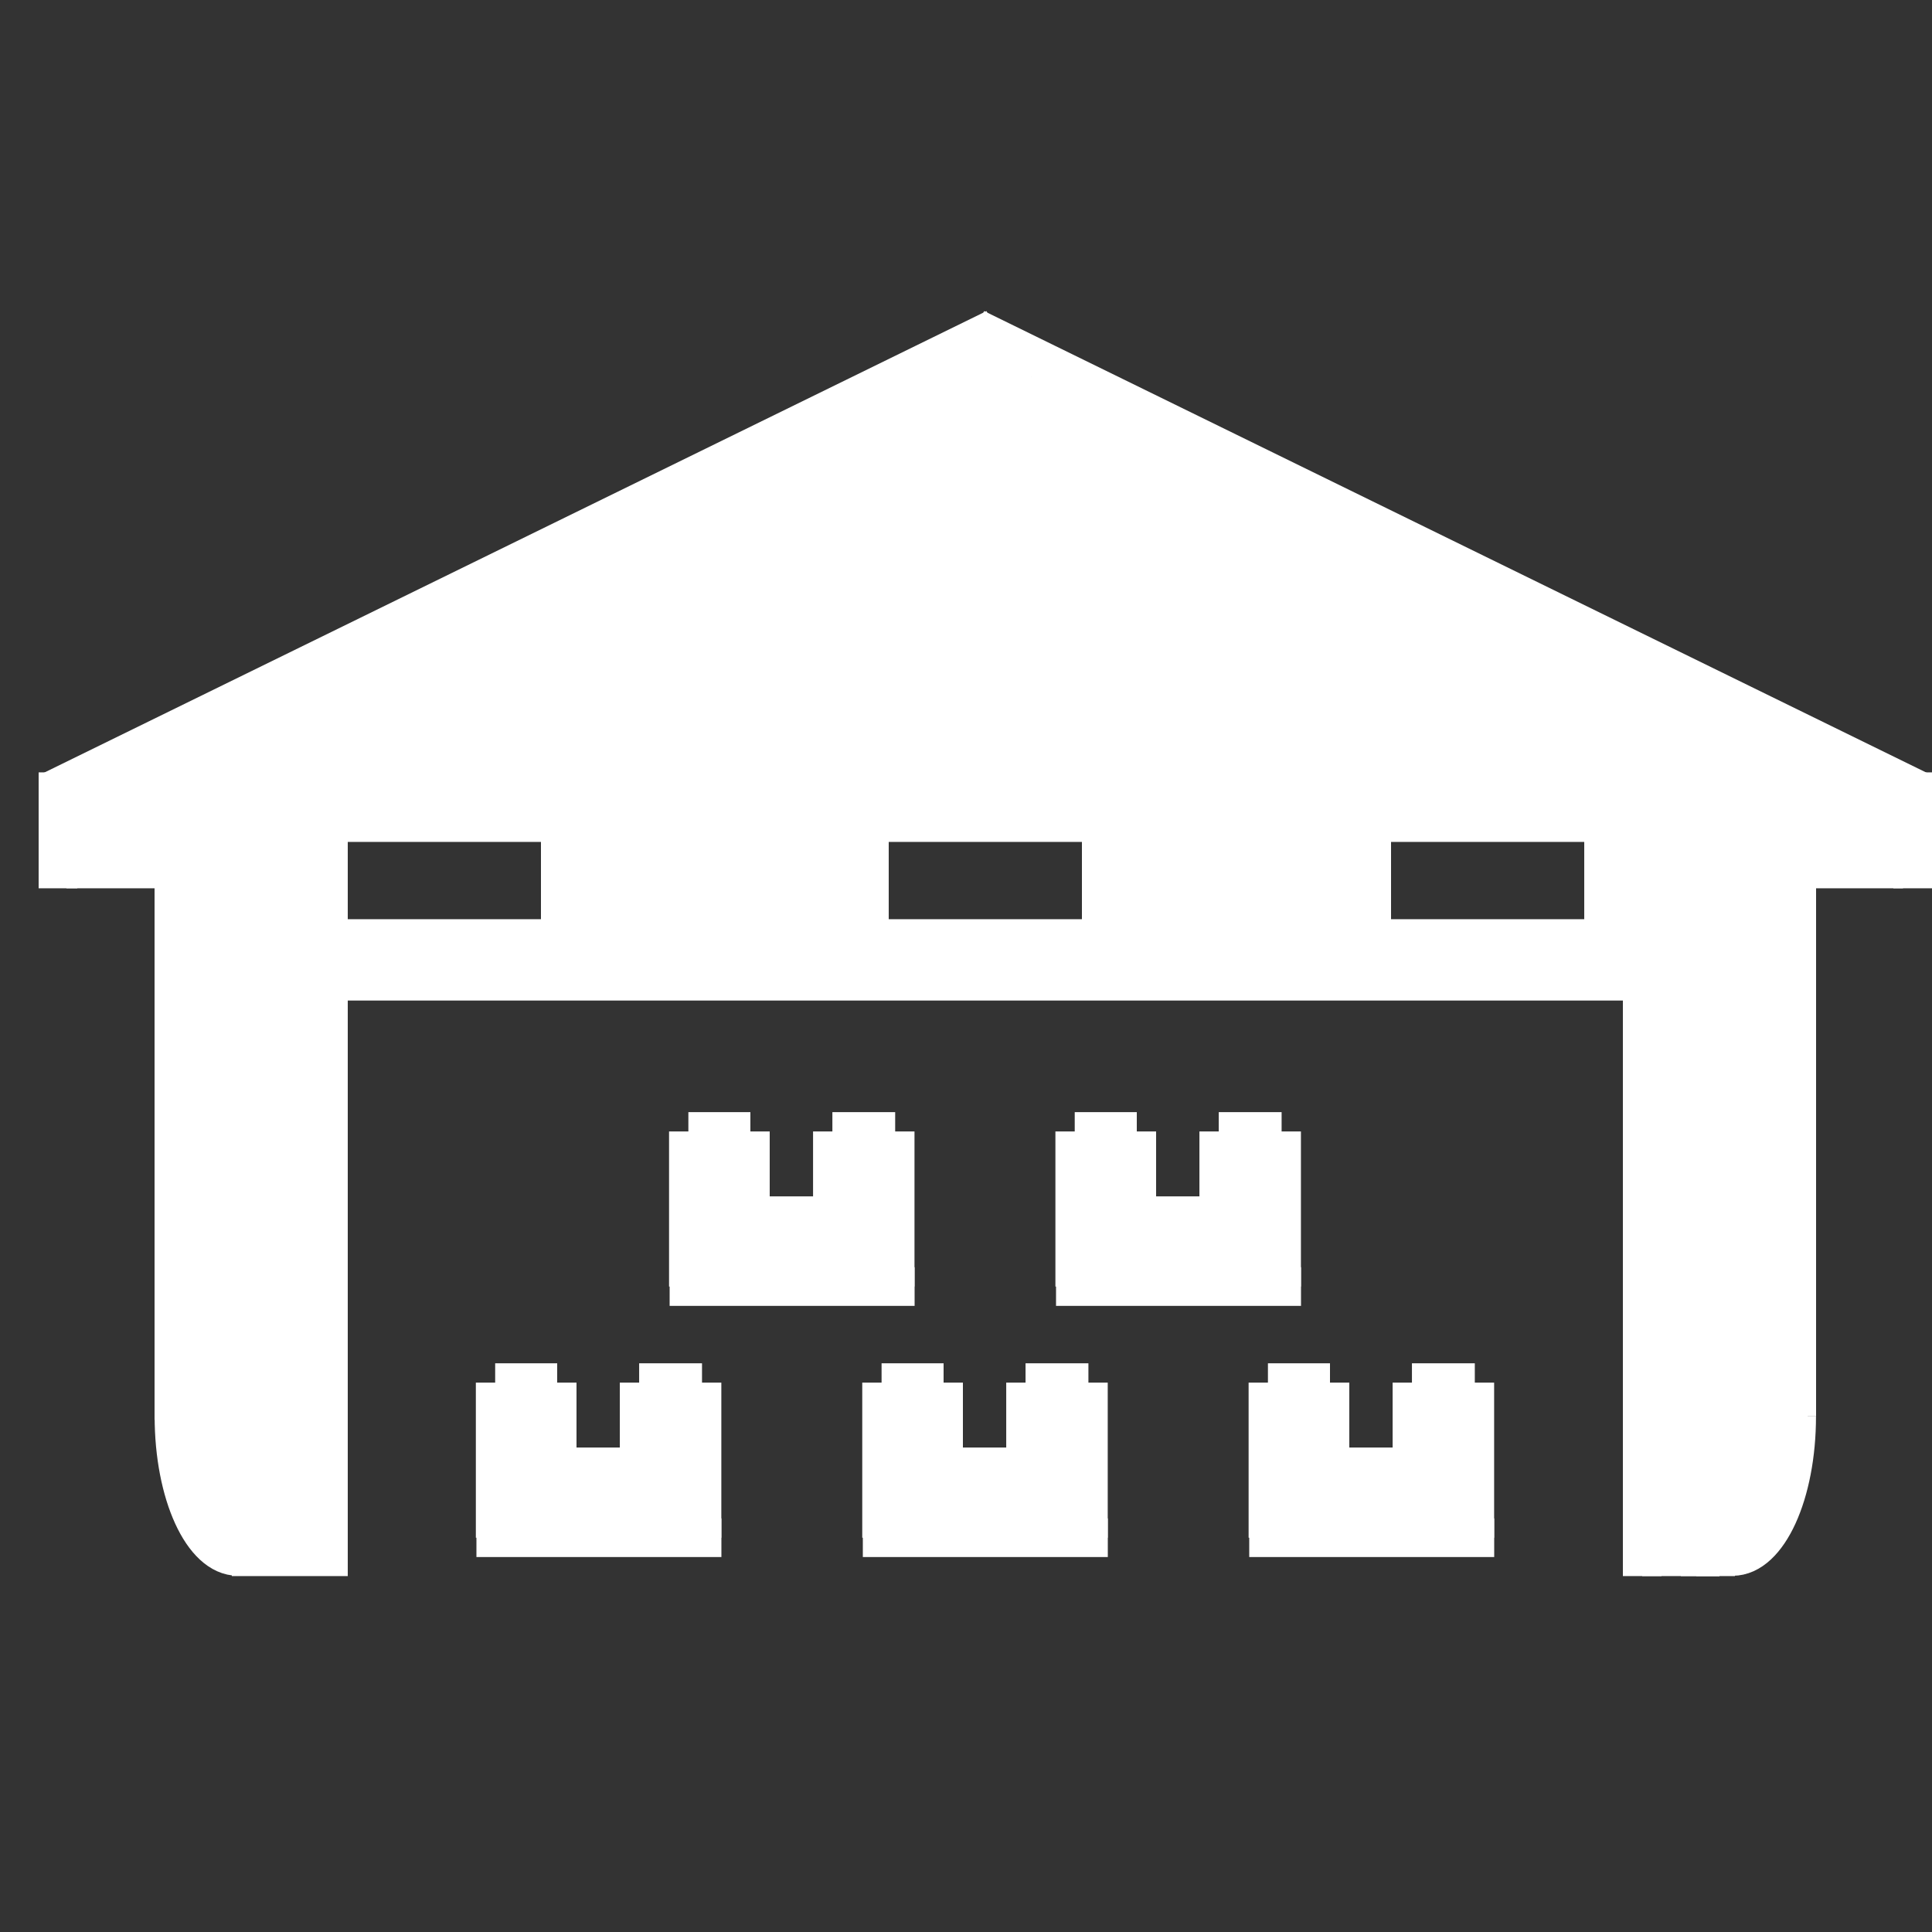 <?xml version="1.0" encoding="utf-8"?>
<!-- Generator: Adobe Illustrator 15.0.0, SVG Export Plug-In . SVG Version: 6.00 Build 0)  -->
<!DOCTYPE svg PUBLIC "-//W3C//DTD SVG 1.1//EN" "http://www.w3.org/Graphics/SVG/1.1/DTD/svg11.dtd">
<svg version="1.1" id="图层_1" xmlns="http://www.w3.org/2000/svg" xmlns:xlink="http://www.w3.org/1999/xlink" x="0px" y="0px"
	 width="50px" height="50px" viewBox="0 0 50 50" enable-background="new 0 0 50 50" xml:space="preserve">
<rect x="0" y="0" width="50" height="50" fill="#333333" stroke="none"/>
<line fill="none" stroke="#FFFFFF" stroke-miterlimit="10" x1="25.75" y1="8.5" x2="1.25" y2="20.5"/>
<line fill="none" stroke="#FFFFFF" stroke-miterlimit="10" x1="25.25" y1="8.5" x2="49.75" y2="20.5"/>
<path fill="none" stroke="#FFFFFF" stroke-miterlimit="10" d="M4.5,18.789c0,5.986,0,11.973,0,17.958"/>
<path fill="none" stroke="#FFFFFF" stroke-miterlimit="10" d="M46.5,18.789c0,5.474,0,10.947,0,16.423"/>
<line fill="none" stroke="#FFFFFF" stroke-miterlimit="10" x1="4.813" y1="25.394" x2="46.5" y2="25.394"/>
<rect x="8.5" y="21.289" fill="none" stroke="#FFFFFF" stroke-miterlimit="10" width="6" height="3"/>
<rect x="22.5" y="21.289" fill="none" stroke="#FFFFFF" stroke-miterlimit="10" width="6" height="3"/>
<rect x="35.5" y="21.289" fill="none" stroke="#FFFFFF" stroke-miterlimit="10" width="6" height="3"/>
<line fill="none" stroke="#FFFFFF" stroke-miterlimit="10" x1="17.815" y1="29.282" x2="19.42" y2="29.282"/>
<line fill="none" stroke="#FFFFFF" stroke-miterlimit="10" x1="19.42" y1="29.282" x2="19.42" y2="31.462"/>
<line fill="none" stroke="#FFFFFF" stroke-miterlimit="10" x1="19.42" y1="31.462" x2="21.542" y2="31.462"/>
<line fill="none" stroke="#FFFFFF" stroke-miterlimit="10" x1="21.542" y1="31.462" x2="21.542" y2="29.282"/>
<line fill="none" stroke="#FFFFFF" stroke-miterlimit="10" x1="21.542" y1="29.282" x2="23.167" y2="29.282"/>
<line fill="none" stroke="#FFFFFF" stroke-miterlimit="10" x1="23.167" y1="29.282" x2="23.167" y2="33.296"/>
<line fill="none" stroke="#FFFFFF" stroke-miterlimit="10" x1="23.67" y1="33.296" x2="17.33" y2="33.296"/>
<line fill="none" stroke="#FFFFFF" stroke-miterlimit="10" x1="17.815" y1="33.296" x2="17.815" y2="29.282"/>
<line fill="none" stroke="#FFFFFF" stroke-miterlimit="10" x1="19.191" y1="32.264" x2="21.949" y2="32.264"/>
<line fill="none" stroke="#FFFFFF" stroke-miterlimit="10" x1="22.355" y1="29.512" x2="22.355" y2="32.837"/>
<line fill="none" stroke="#FFFFFF" stroke-miterlimit="10" x1="18.628" y1="33.296" x2="18.618" y2="29.971"/>
<line fill="none" stroke="#FFFFFF" stroke-miterlimit="10" x1="18.117" y1="31.633" x2="22.355" y2="31.633"/>
<line fill="none" stroke="#FFFFFF" stroke-miterlimit="10" x1="18.628" y1="30.498" x2="18.628" y2="29.512"/>
<line fill="none" stroke="#FFFFFF" stroke-miterlimit="10" x1="18.618" y1="32.665" x2="20.236" y2="32.837"/>
<line fill="none" stroke="#FFFFFF" stroke-miterlimit="10" x1="18.628" y1="31.977" x2="20.236" y2="32.837"/>
<line fill="none" stroke="#FFFFFF" stroke-miterlimit="10" x1="21.949" y1="32.264" x2="21.098" y2="33.296"/>
<line fill="none" stroke="#FFFFFF" stroke-miterlimit="10" x1="19.698" y1="32.779" x2="21.098" y2="32.837"/>
<line fill="none" stroke="#FFFFFF" stroke-miterlimit="10" x1="27.814" y1="29.282" x2="29.42" y2="29.282"/>
<line fill="none" stroke="#FFFFFF" stroke-miterlimit="10" x1="29.42" y1="29.282" x2="29.42" y2="31.462"/>
<line fill="none" stroke="#FFFFFF" stroke-miterlimit="10" x1="29.42" y1="31.462" x2="31.541" y2="31.462"/>
<line fill="none" stroke="#FFFFFF" stroke-miterlimit="10" x1="31.541" y1="31.462" x2="31.541" y2="29.282"/>
<line fill="none" stroke="#FFFFFF" stroke-miterlimit="10" x1="31.541" y1="29.282" x2="33.168" y2="29.282"/>
<line fill="none" stroke="#FFFFFF" stroke-miterlimit="10" x1="33.168" y1="29.282" x2="33.168" y2="33.296"/>
<line fill="none" stroke="#FFFFFF" stroke-miterlimit="10" x1="33.67" y1="33.296" x2="27.33" y2="33.296"/>
<line fill="none" stroke="#FFFFFF" stroke-miterlimit="10" x1="27.814" y1="33.296" x2="27.814" y2="29.282"/>
<line fill="none" stroke="#FFFFFF" stroke-miterlimit="10" x1="29.191" y1="32.264" x2="31.949" y2="32.264"/>
<line fill="none" stroke="#FFFFFF" stroke-miterlimit="10" x1="32.355" y1="29.512" x2="32.355" y2="32.837"/>
<line fill="none" stroke="#FFFFFF" stroke-miterlimit="10" x1="28.628" y1="33.296" x2="28.617" y2="29.971"/>
<line fill="none" stroke="#FFFFFF" stroke-miterlimit="10" x1="28.117" y1="31.633" x2="32.355" y2="31.633"/>
<line fill="none" stroke="#FFFFFF" stroke-miterlimit="10" x1="28.628" y1="30.498" x2="28.628" y2="29.512"/>
<line fill="none" stroke="#FFFFFF" stroke-miterlimit="10" x1="28.617" y1="32.665" x2="30.236" y2="32.837"/>
<line fill="none" stroke="#FFFFFF" stroke-miterlimit="10" x1="28.628" y1="31.977" x2="30.236" y2="32.837"/>
<line fill="none" stroke="#FFFFFF" stroke-miterlimit="10" x1="31.949" y1="32.264" x2="31.098" y2="33.296"/>
<line fill="none" stroke="#FFFFFF" stroke-miterlimit="10" x1="29.697" y1="32.779" x2="31.098" y2="32.837"/>
<line fill="none" stroke="#FFFFFF" stroke-miterlimit="10" x1="12.815" y1="35.782" x2="14.42" y2="35.782"/>
<line fill="none" stroke="#FFFFFF" stroke-miterlimit="10" x1="14.42" y1="35.782" x2="14.42" y2="37.962"/>
<line fill="none" stroke="#FFFFFF" stroke-miterlimit="10" x1="14.42" y1="37.962" x2="16.541" y2="37.962"/>
<line fill="none" stroke="#FFFFFF" stroke-miterlimit="10" x1="16.541" y1="37.962" x2="16.541" y2="35.782"/>
<line fill="none" stroke="#FFFFFF" stroke-miterlimit="10" x1="16.541" y1="35.782" x2="18.168" y2="35.782"/>
<line fill="none" stroke="#FFFFFF" stroke-miterlimit="10" x1="18.168" y1="35.782" x2="18.168" y2="39.796"/>
<line fill="none" stroke="#FFFFFF" stroke-miterlimit="10" x1="18.67" y1="39.796" x2="12.33" y2="39.796"/>
<line fill="none" stroke="#FFFFFF" stroke-miterlimit="10" x1="12.815" y1="39.796" x2="12.815" y2="35.782"/>
<line fill="none" stroke="#FFFFFF" stroke-miterlimit="10" x1="14.191" y1="38.764" x2="16.949" y2="38.764"/>
<line fill="none" stroke="#FFFFFF" stroke-miterlimit="10" x1="17.355" y1="36.012" x2="17.355" y2="39.337"/>
<line fill="none" stroke="#FFFFFF" stroke-miterlimit="10" x1="13.628" y1="39.796" x2="13.618" y2="36.471"/>
<line fill="none" stroke="#FFFFFF" stroke-miterlimit="10" x1="13.117" y1="38.133" x2="17.355" y2="38.133"/>
<line fill="none" stroke="#FFFFFF" stroke-miterlimit="10" x1="13.628" y1="36.998" x2="13.628" y2="36.012"/>
<line fill="none" stroke="#FFFFFF" stroke-miterlimit="10" x1="13.618" y1="39.165" x2="15.236" y2="39.337"/>
<line fill="none" stroke="#FFFFFF" stroke-miterlimit="10" x1="13.628" y1="38.477" x2="15.236" y2="39.337"/>
<line fill="none" stroke="#FFFFFF" stroke-miterlimit="10" x1="16.949" y1="38.764" x2="16.098" y2="39.796"/>
<line fill="none" stroke="#FFFFFF" stroke-miterlimit="10" x1="14.698" y1="39.279" x2="16.098" y2="39.337"/>
<line fill="none" stroke="#FFFFFF" stroke-miterlimit="10" x1="22.815" y1="35.782" x2="24.42" y2="35.782"/>
<line fill="none" stroke="#FFFFFF" stroke-miterlimit="10" x1="24.42" y1="35.782" x2="24.42" y2="37.962"/>
<line fill="none" stroke="#FFFFFF" stroke-miterlimit="10" x1="24.42" y1="37.962" x2="26.541" y2="37.962"/>
<line fill="none" stroke="#FFFFFF" stroke-miterlimit="10" x1="26.541" y1="37.962" x2="26.541" y2="35.782"/>
<line fill="none" stroke="#FFFFFF" stroke-miterlimit="10" x1="26.541" y1="35.782" x2="28.168" y2="35.782"/>
<line fill="none" stroke="#FFFFFF" stroke-miterlimit="10" x1="28.168" y1="35.782" x2="28.168" y2="39.796"/>
<line fill="none" stroke="#FFFFFF" stroke-miterlimit="10" x1="28.67" y1="39.796" x2="22.33" y2="39.796"/>
<line fill="none" stroke="#FFFFFF" stroke-miterlimit="10" x1="22.815" y1="39.796" x2="22.815" y2="35.782"/>
<line fill="none" stroke="#FFFFFF" stroke-miterlimit="10" x1="24.191" y1="38.764" x2="26.949" y2="38.764"/>
<line fill="none" stroke="#FFFFFF" stroke-miterlimit="10" x1="27.355" y1="36.012" x2="27.355" y2="39.337"/>
<line fill="none" stroke="#FFFFFF" stroke-miterlimit="10" x1="23.628" y1="39.796" x2="23.618" y2="36.471"/>
<line fill="none" stroke="#FFFFFF" stroke-miterlimit="10" x1="23.117" y1="38.133" x2="27.355" y2="38.133"/>
<line fill="none" stroke="#FFFFFF" stroke-miterlimit="10" x1="23.628" y1="36.998" x2="23.628" y2="36.012"/>
<line fill="none" stroke="#FFFFFF" stroke-miterlimit="10" x1="23.618" y1="39.165" x2="25.236" y2="39.337"/>
<line fill="none" stroke="#FFFFFF" stroke-miterlimit="10" x1="23.628" y1="38.477" x2="25.236" y2="39.337"/>
<line fill="none" stroke="#FFFFFF" stroke-miterlimit="10" x1="26.949" y1="38.764" x2="26.098" y2="39.796"/>
<line fill="none" stroke="#FFFFFF" stroke-miterlimit="10" x1="24.698" y1="39.279" x2="26.098" y2="39.337"/>
<line fill="none" stroke="#FFFFFF" stroke-miterlimit="10" x1="32.814" y1="35.782" x2="34.42" y2="35.782"/>
<line fill="none" stroke="#FFFFFF" stroke-miterlimit="10" x1="34.42" y1="35.782" x2="34.42" y2="37.962"/>
<line fill="none" stroke="#FFFFFF" stroke-miterlimit="10" x1="34.42" y1="37.962" x2="36.541" y2="37.962"/>
<line fill="none" stroke="#FFFFFF" stroke-miterlimit="10" x1="36.541" y1="37.962" x2="36.541" y2="35.782"/>
<line fill="none" stroke="#FFFFFF" stroke-miterlimit="10" x1="36.541" y1="35.782" x2="38.168" y2="35.782"/>
<line fill="none" stroke="#FFFFFF" stroke-miterlimit="10" x1="38.168" y1="35.782" x2="38.168" y2="39.796"/>
<line fill="none" stroke="#FFFFFF" stroke-miterlimit="10" x1="38.67" y1="39.796" x2="32.33" y2="39.796"/>
<line fill="none" stroke="#FFFFFF" stroke-miterlimit="10" x1="32.814" y1="39.796" x2="32.814" y2="35.782"/>
<line fill="none" stroke="#FFFFFF" stroke-miterlimit="10" x1="34.191" y1="38.764" x2="36.949" y2="38.764"/>
<line fill="none" stroke="#FFFFFF" stroke-miterlimit="10" x1="37.355" y1="36.012" x2="37.355" y2="39.337"/>
<line fill="none" stroke="#FFFFFF" stroke-miterlimit="10" x1="33.628" y1="39.796" x2="33.617" y2="36.471"/>
<line fill="none" stroke="#FFFFFF" stroke-miterlimit="10" x1="33.117" y1="38.133" x2="37.355" y2="38.133"/>
<line fill="none" stroke="#FFFFFF" stroke-miterlimit="10" x1="33.628" y1="36.998" x2="33.628" y2="36.012"/>
<line fill="none" stroke="#FFFFFF" stroke-miterlimit="10" x1="33.617" y1="39.165" x2="35.236" y2="39.337"/>
<line fill="none" stroke="#FFFFFF" stroke-miterlimit="10" x1="33.628" y1="38.477" x2="35.236" y2="39.337"/>
<line fill="none" stroke="#FFFFFF" stroke-miterlimit="10" x1="36.949" y1="38.764" x2="36.098" y2="39.796"/>
<line fill="none" stroke="#FFFFFF" stroke-miterlimit="10" x1="34.697" y1="39.279" x2="36.098" y2="39.337"/>
<line fill="none" stroke="#FFFFFF" stroke-miterlimit="10" x1="4.5" y1="19.32" x2="46.313" y2="19.32"/>
<line fill="none" stroke="#FFFFFF" stroke-miterlimit="10" x1="4.5" y1="20.102" x2="46.5" y2="20.102"/>
<line fill="none" stroke="#FFFFFF" stroke-miterlimit="10" x1="4.5" y1="20.82" x2="46.5" y2="20.82"/>
<line fill="none" stroke="#FFFFFF" stroke-miterlimit="10" x1="4.5" y1="24.789" x2="46.313" y2="24.789"/>
<path fill="none" stroke="#FFFFFF" stroke-miterlimit="10" d="M5.5,18.789c0,6.902,0,13.805,0,20.707"/>
<line fill="none" stroke="#FFFFFF" stroke-miterlimit="10" x1="6.5" y1="18.789" x2="6.5" y2="40.789"/>
<g>
	<line fill="none" stroke="#FFFFFF" stroke-miterlimit="10" x1="7.5" y1="18.789" x2="7.5" y2="40.789"/>
</g>
<line fill="none" stroke="#FFFFFF" stroke-miterlimit="10" x1="8.5" y1="18.789" x2="8.5" y2="40.789"/>
<line fill="none" stroke="#FFFFFF" stroke-miterlimit="10" x1="1.5" y1="19.989" x2="1.5" y2="22.989"/>
<line fill="none" stroke="#FFFFFF" stroke-miterlimit="10" x1="43" y1="18.789" x2="43" y2="40.789"/>
<line fill="none" stroke="#FFFFFF" stroke-miterlimit="10" x1="44" y1="18.789" x2="44" y2="40.789"/>
<g>
	<path fill="none" stroke="#FFFFFF" stroke-miterlimit="10" d="M45,18.789c0,6.987,0,13.975,0,20.961"/>
</g>
<path fill="none" stroke="#FFFFFF" stroke-miterlimit="10" d="M46,18.789c0,6.333,0,12.666,0,18.999"/>
<line fill="none" stroke="#FFFFFF" stroke-miterlimit="10" x1="42.5" y1="18.789" x2="42.5" y2="40.789"/>
<line fill="none" stroke="#FFFFFF" stroke-miterlimit="10" x1="5.5" y1="18.418" x2="45" y2="18.418"/>
<line fill="none" stroke="#FFFFFF" stroke-miterlimit="10" x1="7.171" y1="17.6" x2="43" y2="17.6"/>
<line fill="none" stroke="#FFFFFF" stroke-miterlimit="10" x1="8.953" y1="16.727" x2="41.219" y2="16.727"/>
<line fill="none" stroke="#FFFFFF" stroke-miterlimit="10" x1="10.937" y1="15.755" x2="39.594" y2="15.755"/>
<line fill="none" stroke="#FFFFFF" stroke-miterlimit="10" x1="12.815" y1="14.835" x2="37.354" y2="14.835"/>
<line fill="none" stroke="#FFFFFF" stroke-miterlimit="10" x1="14.752" y1="13.887" x2="35.25" y2="13.887"/>
<line fill="none" stroke="#FFFFFF" stroke-miterlimit="10" x1="16.541" y1="13.011" x2="33.969" y2="13.011"/>
<line fill="none" stroke="#FFFFFF" stroke-miterlimit="10" x1="18.794" y1="11.907" x2="31.541" y2="11.907"/>
<line fill="none" stroke="#FFFFFF" stroke-miterlimit="10" x1="18.117" y1="12.508" x2="32.814" y2="12.508"/>
<line fill="none" stroke="#FFFFFF" stroke-miterlimit="10" x1="20.57" y1="11.164" x2="30.57" y2="11.164"/>
<line fill="none" stroke="#FFFFFF" stroke-miterlimit="10" x1="22.157" y1="10.26" x2="28.617" y2="10.26"/>
<line fill="none" stroke="#FFFFFF" stroke-miterlimit="10" x1="23.67" y1="9.519" x2="26.688" y2="9.519"/>
<line fill="none" stroke="#FFFFFF" stroke-miterlimit="10" x1="31.949" y1="12.508" x2="45.625" y2="19.102"/>
<line fill="none" stroke="#FFFFFF" stroke-miterlimit="10" x1="49.5" y1="19.989" x2="49.5" y2="22.989"/>
<line fill="none" stroke="#FFFFFF" stroke-miterlimit="10" x1="14.698" y1="21.489" x2="22.33" y2="21.489"/>
<line fill="none" stroke="#FFFFFF" stroke-miterlimit="10" x1="14.698" y1="22.289" x2="22.354" y2="22.289"/>
<line fill="none" stroke="#FFFFFF" stroke-miterlimit="10" x1="14.698" y1="23.195" x2="22.354" y2="23.195"/>
<line fill="none" stroke="#FFFFFF" stroke-miterlimit="10" x1="14.5" y1="23.914" x2="22.354" y2="23.914"/>
<line fill="none" stroke="#FFFFFF" stroke-miterlimit="10" x1="28.67" y1="21.695" x2="35.48" y2="21.695"/>
<line fill="none" stroke="#FFFFFF" stroke-miterlimit="10" x1="28.623" y1="22.633" x2="35.396" y2="22.633"/>
<line fill="none" stroke="#FFFFFF" stroke-miterlimit="10" x1="28.67" y1="23.539" x2="35.25" y2="23.539"/>
<line fill="none" stroke="#FFFFFF" stroke-miterlimit="10" x1="28.5" y1="24.289" x2="35.5" y2="24.289"/>
<line fill="none" stroke="#FFFFFF" stroke-miterlimit="10" x1="2.375" y1="20.102" x2="4.813" y2="20.102"/>
<line fill="none" stroke="#FFFFFF" stroke-miterlimit="10" x1="1.5" y1="20.82" x2="4.969" y2="20.82"/>
<line fill="none" stroke="#FFFFFF" stroke-miterlimit="10" x1="1.719" y1="21.695" x2="4.5" y2="21.695"/>
<line fill="none" stroke="#FFFFFF" stroke-miterlimit="10" x1="1.719" y1="22.489" x2="4.969" y2="22.489"/>
<line fill="none" stroke="#FFFFFF" stroke-miterlimit="10" x1="45.281" y1="20.5" x2="48.75" y2="20.5"/>
<line fill="none" stroke="#FFFFFF" stroke-miterlimit="10" x1="46.313" y1="21.695" x2="49.25" y2="21.695"/>
<line fill="none" stroke="#FFFFFF" stroke-miterlimit="10" x1="46.5" y1="20.82" x2="49.25" y2="20.82"/>
<line fill="none" stroke="#FFFFFF" stroke-miterlimit="10" x1="46" y1="19.852" x2="47.781" y2="19.852"/>
<line fill="none" stroke="#FFFFFF" stroke-miterlimit="10" x1="46.5" y1="22.489" x2="49.25" y2="22.489"/>
<path fill="none" stroke="#FFFFFF" stroke-miterlimit="10" d="M4.502,36.656c0,2.004,0.741,3.625,1.656,3.625"/>
<line fill="none" stroke="#FFFFFF" stroke-miterlimit="10" x1="5.33" y1="39.165" x2="6.158" y2="39.796"/>
<path fill="none" stroke="#FFFFFF" stroke-miterlimit="10" d="M46.498,36.656c0,2.004-0.741,3.625-1.656,3.625"/>
<line fill="none" stroke="#FFFFFF" stroke-miterlimit="10" x1="44" y1="40.164" x2="45.139" y2="40.164"/>
<line fill="none" stroke="#FFFFFF" stroke-miterlimit="10" x1="46.5" y1="34.352" x2="46.5" y2="36.656"/>
<line fill="none" stroke="#FFFFFF" stroke-miterlimit="10" x1="44.4" y1="40.789" x2="44.4" y2="39.148"/>
<line fill="none" stroke="#FFFFFF" stroke-miterlimit="10" x1="45.67" y1="37.148" x2="45.67" y2="39.148"/>
<line fill="none" stroke="#FFFFFF" stroke-miterlimit="10" x1="45.67" y1="36.656" x2="46.781" y2="36.656"/>
<line fill="none" stroke="#FFFFFF" stroke-miterlimit="10" x1="10.339" y1="16.048" x2="38.67" y2="15.805"/>
<line fill="none" stroke="#FFFFFF" stroke-miterlimit="10" x1="28.168" y1="22.289" x2="35.57" y2="22.289"/>
<line fill="none" stroke="#FFFFFF" stroke-miterlimit="10" x1="6.158" y1="20.5" x2="6.158" y2="39.251"/>
<line fill="none" stroke="#FFFFFF" stroke-miterlimit="10" x1="7.5" y1="40.281" x2="7.5" y2="20.82"/>
<line fill="none" stroke="#FFFFFF" stroke-miterlimit="10" x1="42.5" y1="20.5" x2="42.5" y2="24.789"/>
<line fill="none" stroke="#FFFFFF" stroke-miterlimit="10" x1="45.281" y1="24.789" x2="45.281" y2="19.852"/>
<line fill="none" stroke="#FFFFFF" stroke-miterlimit="10" x1="44" y1="24.789" x2="44" y2="40.789"/>
<line fill="none" stroke="#FFFFFF" stroke-miterlimit="10" x1="45.281" y1="37.962" x2="45.281" y2="21.695"/>
<path fill="none" stroke="#FFFFFF" stroke-miterlimit="10" d="M19.216,18.016c-0.044-0.621,1.119-1.133,1.604-1.317
	c0.745-0.284,1.294-0.157,2.011,0.159c0.516,0.228,1.18,0.431,1.271,1.043c0.099,0.667-0.64,1.036-1.155,1.144
	c-1.059,0.221-3.06-0.788-2.643-2.122c0.281-0.898,3.032-1.035,3.386-0.17c0.228,0.556-0.489,0.754-0.92,0.747"/>
<path fill="none" stroke="#FFFFFF" stroke-miterlimit="10" d="M12.163,16.697c2.206-1.126,4.94-1.899,7.417-2.02
	c1.309-0.063,3.035,0.132,4.279-0.274"/>
<path fill="none" stroke="#FFFFFF" stroke-miterlimit="10" d="M17.094,17.443c1.677-0.711,3.706-0.631,5.502-0.631
	c1.549,0,3.098,0,4.647,0"/>
<path fill="none" stroke="#FFFFFF" stroke-miterlimit="10" d="M33.148,17.099c0.666-0.026,1.343,0.125,1.949,0.287"/>
<path fill="none" stroke="#FFFFFF" stroke-miterlimit="10" d="M32.289,16.353c-0.773-0.365-1.479-0.98-2.28-1.347
	c-1.021-0.468-2.532-1.152-3.69-1.073c-1.344,0.092-2.616,1.219-3.926,1.574c-0.853,0.231-2.108,0.55-3.004,0.445"/>
<path fill="none" stroke="#FFFFFF" stroke-miterlimit="10" d="M24.548,12.97c0.329-0.07,0.698-0.079,1.024-0.036
	c0.044,0.966-0.402,1.501-0.896,2.305c-0.286,0.464-0.586,1.07-0.988,1.401"/>
<path fill="none" stroke="#FFFFFF" stroke-miterlimit="10" d="M22.427,17.271c-0.589,0.429-1.234,0.344-1.968,0.344
	c-0.646,0-2.163,0.236-2.562-0.401"/>
<path fill="none" stroke="#FFFFFF" stroke-miterlimit="10" d="M19.617,14.92c0.825-0.007,1.747-0.347,2.534-0.576
	c0.72-0.209,1.58-0.145,2.282-0.399"/>
<path fill="none" stroke="#FFFFFF" stroke-miterlimit="10" d="M25.867,12.454c-0.075,0.561-0.499,1.174-0.78,1.701
	c-0.333,0.622-0.579,1.296-0.941,1.9c-0.448,0.746-0.962,0.981-1.819,1.112c-0.527,0.081-1.592,0.353-1.894-0.126
	c-0.486-0.771,0.23-1.774,0.813-2.175c1.989-1.369,5.355-1.023,7.527-0.351c1.104,0.341,2.15,0.807,3.121,1.4
	c0.482,0.295,1.347,0.672,1.369,1.311c0.035,0.986-2.049,2.231-2.768,1.563c-0.389-0.36-0.46-1.435-0.387-1.919
	c0.139-0.921,0.945-1.25,1.754-1.436c1.219-0.28,3.847,0.086,3.521,1.897c-0.15,0.844-1.271,1.222-2.055,1.306
	c-0.855,0.092-1.191,0.101-1.214-0.777c-0.041-1.711,1.878-3.129,3.567-2.644c0.688,0.198,1.119,1.073,1.531,1.591
	c0.525,0.658,1.17,1.461,0.1,1.957c-0.389,0.18-0.826,0.259-1.254,0.3c-0.248,0.024-1.168,0.247-1.422,0.1
	c-0.777-0.449,0.762-1.51,1.215-1.677c0.73-0.269,1.814-0.607,2.561-0.229c0.393,0.198,1.188,1.162,0.921,1.674
	c-0.213,0.41-1.88,0.547-1.661-0.087c0.198-0.576,1.651-0.631,2.139-0.657c0.437-0.022,1.822-0.211,2.026,0.357
	c0.208,0.58-1.063,0.939-1.461,0.813c0.086-0.53,1.073-1.935,1.772-1.691c0.191,0.066,0.35,0.63,0.289,0.853
	c-0.114,0.423-0.563,0.489-0.948,0.531c-1.849,0.198-2.661-1.832-3.927-2.798c-2.127-1.625-5.119-1.793-7.58-2.549
	c-1.073-0.33-2.229-0.56-3.33-0.734c-0.759-0.12-2.12-0.386-2.854-0.115"/>
<line fill="none" stroke="#FFFFFF" stroke-miterlimit="10" x1="6.5" y1="18.789" x2="44" y2="19.384"/>
<line fill="none" stroke="#FFFFFF" stroke-miterlimit="10" x1="8.034" y1="17.657" x2="39.813" y2="18.188"/>
<line fill="none" stroke="#FFFFFF" stroke-miterlimit="10" x1="12.33" y1="15.755" x2="36.098" y2="15.919"/>
<line fill="none" stroke="#FFFFFF" stroke-miterlimit="10" x1="16.949" y1="13.945" x2="33.969" y2="14.404"/>
<line fill="none" stroke="#FFFFFF" stroke-miterlimit="10" x1="19.388" y1="12.225" x2="32.289" y2="13.011"/>
<line fill="none" stroke="#FFFFFF" stroke-miterlimit="10" x1="22.33" y1="11.164" x2="30.5" y2="11.907"/>
<line fill="none" stroke="#FFFFFF" stroke-miterlimit="10" x1="24.504" y1="10.26" x2="27.814" y2="10.26"/>
<line fill="none" stroke="#FFFFFF" stroke-miterlimit="10" x1="24.632" y1="9.519" x2="26.415" y2="9.519"/>
<line fill="none" stroke="#FFFFFF" stroke-miterlimit="10" x1="25.387" y1="9.816" x2="3.234" y2="20.82"/>
<line fill="none" stroke="#FFFFFF" stroke-miterlimit="10" x1="25.387" y1="9.816" x2="46.227" y2="20.5"/>
<line fill="none" stroke="#FFFFFF" stroke-miterlimit="10" x1="47.016" y1="21.055" x2="21.663" y2="17.885"/>
</svg>
